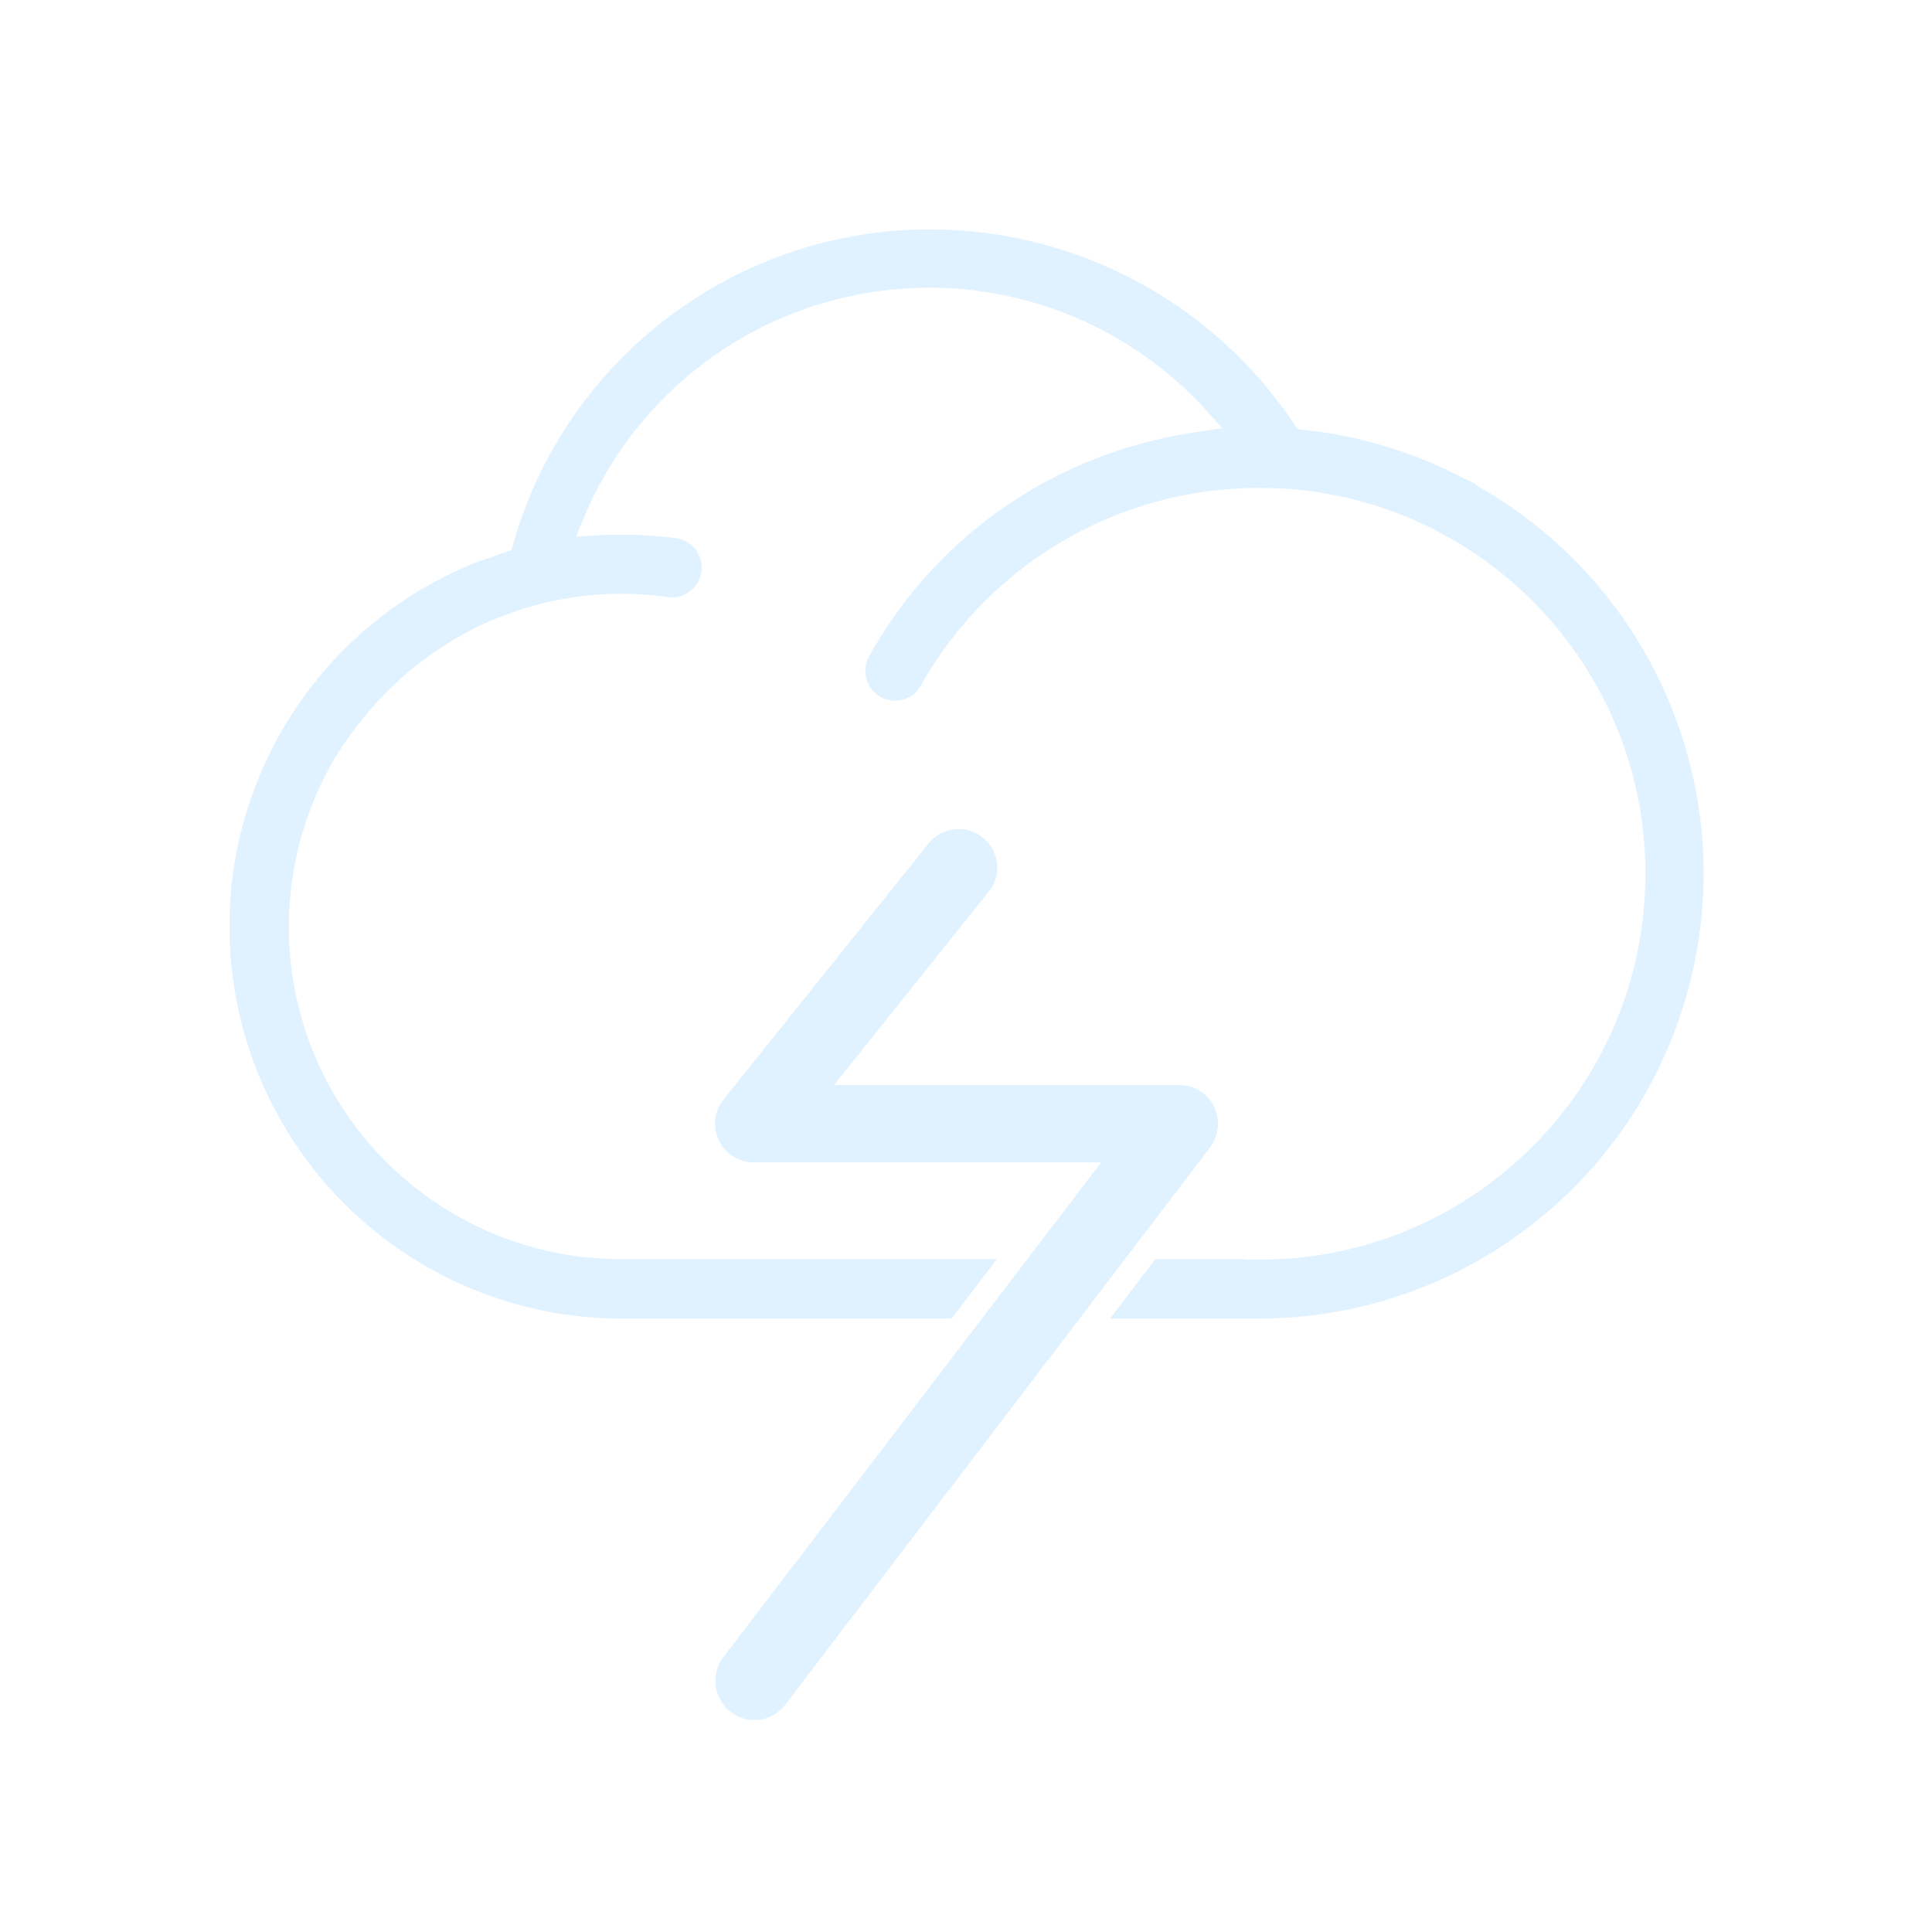 <?xml version="1.0" encoding="UTF-8"?>
<svg width="80px" height="80px" viewBox="0 0 80 80" version="1.1" xmlns="http://www.w3.org/2000/svg" xmlns:xlink="http://www.w3.org/1999/xlink">
    <title>398_雷电-01</title>
    <defs>
        <path d="M43.088,42.64 L16.738,42.64 C12.089,42.647 7.776,40.218 5.371,36.239 C2.967,32.261 2.821,27.313 4.988,23.2 L5.168,22.85 C5.471,22.341 5.805,21.85 6.168,21.38 L6.448,21.02 C6.811,20.577 7.202,20.156 7.618,19.76 L7.968,19.44 C8.397,19.05 8.855,18.693 9.338,18.37 L9.668,18.15 C10.201,17.806 10.759,17.502 11.338,17.24 L11.518,17.16 C12.187,16.881 12.875,16.651 13.578,16.47 L13.578,16.47 C15.212,16.064 16.911,15.979 18.578,16.22 C19.525,16.356 20.402,15.698 20.538,14.75 C20.673,13.803 20.015,12.926 19.068,12.79 C17.924,12.64 16.769,12.6 15.618,12.67 C17.588,7.915 21.859,4.502 26.932,3.63 C32.005,2.757 37.172,4.547 40.618,8.37 C39.713,8.5 38.817,8.69 37.938,8.94 C33.091,10.297 28.989,13.539 26.548,17.94 C26.09,18.778 26.388,19.828 27.218,20.3 C27.479,20.44 27.771,20.512 28.068,20.51 C28.691,20.514 29.267,20.177 29.568,19.63 C32.438,14.519 37.942,11.46 43.798,11.72 L43.938,11.72 C52.336,12.146 58.859,19.199 58.628,27.606 C58.397,36.012 51.497,42.696 43.088,42.661 L43.088,42.64 Z M52.478,10.72 C52.434,10.677 52.387,10.637 52.338,10.6 L51.828,10.35 L51.588,10.23 C49.533,9.193 47.307,8.539 45.018,8.3 C41.574,3.135 35.785,0.023 29.578,0 C21.31,-0.037 14.029,5.437 11.768,13.39 C11.558,13.45 11.358,13.54 11.148,13.61 L10.618,13.79 C7.543,14.994 4.895,17.082 3.008,19.79 L3.008,19.79 C2.748,20.15 2.508,20.54 2.278,20.93 C2.245,20.973 2.218,21.021 2.198,21.07 C1.998,21.42 1.798,21.79 1.628,22.17 L1.528,22.37 C1.358,22.74 1.208,23.11 1.068,23.49 L1.008,23.64 L1.008,23.64 C-0.858,28.772 -0.104,34.491 3.028,38.963 C6.161,43.436 11.277,46.1 16.738,46.1 L43.088,46.1 C51.681,46.111 59.203,40.332 61.407,32.026 C63.612,23.721 59.945,14.972 52.478,10.72 L52.478,10.72 Z" id="path-1"></path>
        <filter x="-15.3%" y="-20.6%" width="130.6%" height="141.2%" filterUnits="objectBoundingBox" id="filter-2">
            <feMorphology radius="0.5" operator="dilate" in="SourceAlpha" result="shadowSpreadOuter1"></feMorphology>
            <feOffset dx="0" dy="0" in="shadowSpreadOuter1" result="shadowOffsetOuter1"></feOffset>
            <feGaussianBlur stdDeviation="3" in="shadowOffsetOuter1" result="shadowBlurOuter1"></feGaussianBlur>
            <feComposite in="shadowBlurOuter1" in2="SourceAlpha" operator="out" result="shadowBlurOuter1"></feComposite>
            <feColorMatrix values="0 0 0 0 1   0 0 0 0 1   0 0 0 0 1  0 0 0 0.5 0" type="matrix" in="shadowBlurOuter1"></feColorMatrix>
        </filter>
        <path d="M22.208,62.721 C21.414,62.707 20.694,62.252 20.342,61.54 C19.99,60.828 20.066,59.979 20.538,59.34 L35.588,39.63 L22.208,39.63 C21.048,39.63 20.108,38.69 20.108,37.53 C20.106,37.054 20.268,36.591 20.568,36.22 L28.968,25.73 C29.63,24.778 30.94,24.543 31.893,25.205 C32.845,25.868 33.08,27.178 32.418,28.13 L32.238,28.35 L26.578,35.43 L39.838,35.43 C40.637,35.427 41.368,35.881 41.718,36.6 C42.067,37.318 41.986,38.171 41.508,38.81 L23.878,61.94 C23.47,62.443 22.854,62.73 22.208,62.721 Z" id="path-3"></path>
        <filter x="-43.5%" y="-25.1%" width="187.1%" height="150.1%" filterUnits="objectBoundingBox" id="filter-4">
            <feMorphology radius="0.5" operator="dilate" in="SourceAlpha" result="shadowSpreadOuter1"></feMorphology>
            <feOffset dx="0" dy="0" in="shadowSpreadOuter1" result="shadowOffsetOuter1"></feOffset>
            <feGaussianBlur stdDeviation="3" in="shadowOffsetOuter1" result="shadowBlurOuter1"></feGaussianBlur>
            <feComposite in="shadowBlurOuter1" in2="SourceAlpha" operator="out" result="shadowBlurOuter1"></feComposite>
            <feColorMatrix values="0 0 0 0 1   0 0 0 0 1   0 0 0 0 1  0 0 0 0.5 0" type="matrix" in="shadowBlurOuter1"></feColorMatrix>
        </filter>
    </defs>
    <g id="草稿" stroke="none" stroke-width="1" fill="none" fill-rule="evenodd">
        <g id="画板" transform="translate(-254, -258)">
            <g id="398_雷电-01" transform="translate(254, 258)">
                <rect id="矩形" x="0" y="0" width="80" height="80"></rect>
                <g id="形状" transform="translate(9, 9)" fill-rule="nonzero">
                    <g>
                        <use fill="black" fill-opacity="1" filter="url(#filter-2)" xlink:href="#path-1"></use>
                        <use stroke="#FFFFFF" stroke-width="1" fill="#E0F2FF" xlink:href="#path-1"></use>
                    </g>
                    <g id="路径">
                        <use fill="black" fill-opacity="1" filter="url(#filter-4)" xlink:href="#path-3"></use>
                        <use stroke="#FFFFFF" stroke-width="1" fill="#E0F2FF" xlink:href="#path-3"></use>
                    </g>
                </g>
            </g>
        </g>
    </g>
</svg>